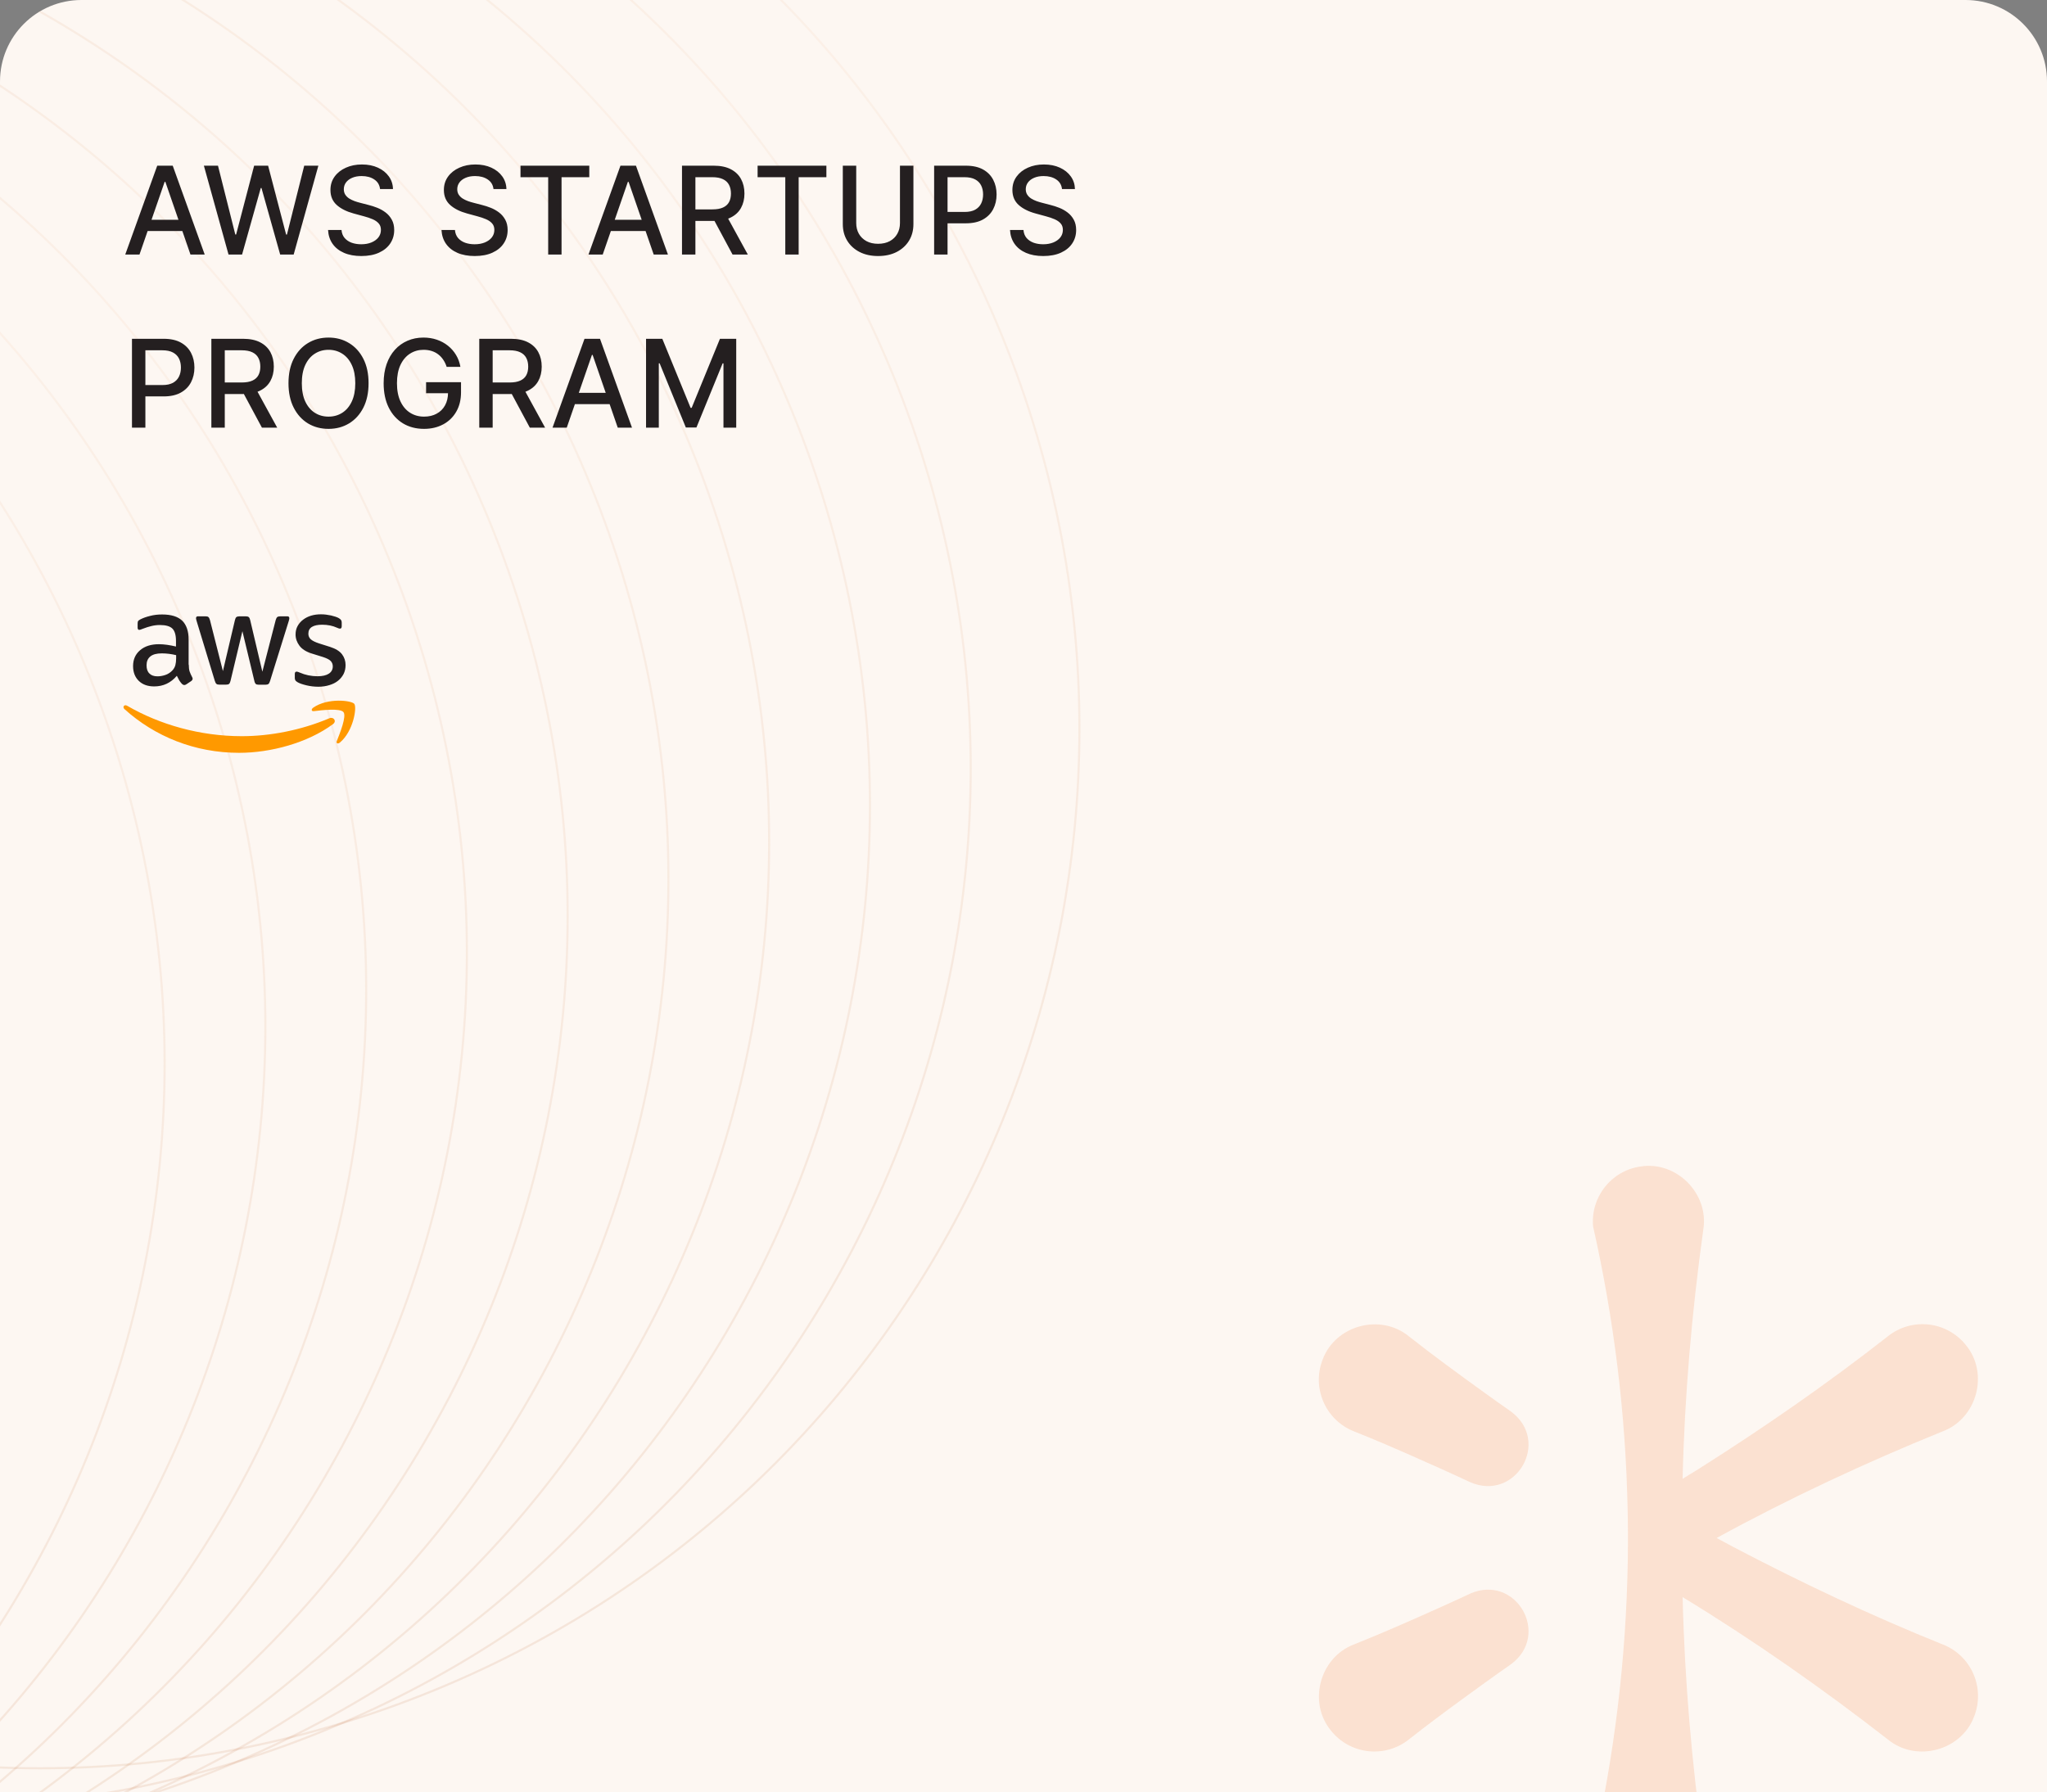 <svg width="402" height="352" viewBox="0 0 402 352" fill="none" xmlns="http://www.w3.org/2000/svg">
<rect x="0" y="0" width="402" height="352" fill="#808080" stroke="none"/>
<g clip-path="url(#clip0_2777_12079)">
<path d="M0 16C0 7.163 7.163 0 16 0H386C394.837 0 402 7.163 402 16V352H0V16Z" fill="url(#paint0_linear_2777_12079)"/>
<path d="M-62.388 -48.551C43.48 -87.311 160.725 -32.909 199.485 72.96C238.245 178.828 183.844 296.072 77.975 334.833C-27.893 373.593 -145.137 319.191 -183.897 213.322C-222.658 107.454 -168.256 -9.791 -62.388 -48.551Z" stroke="url(#paint1_linear_2777_12079)" stroke-opacity="0.1" stroke-width="0.417"/>
<path d="M-83.737 -40.733C22.131 -79.493 139.375 -25.091 178.135 80.777C216.896 186.645 162.494 303.89 56.626 342.65C-49.242 381.41 -166.487 327.008 -205.247 221.14C-244.007 115.271 -189.606 -1.973 -83.737 -40.733Z" stroke="url(#paint2_linear_2777_12079)" stroke-opacity="0.1" stroke-width="0.417"/>
<path d="M-103.523 -33.491C2.346 -72.251 119.59 -17.849 158.35 88.019C197.11 193.887 142.709 311.132 36.841 349.892C-69.028 388.652 -186.272 334.25 -225.032 228.382C-263.792 122.514 -209.391 5.269 -103.523 -33.491Z" stroke="url(#paint3_linear_2777_12079)" stroke-opacity="0.1" stroke-width="0.417"/>
<path d="M-123.321 -26.242C-17.453 -65.002 99.791 -10.6 138.551 95.268C177.312 201.136 122.91 318.381 17.042 357.141C-88.826 395.901 -206.071 341.499 -244.831 235.631C-283.591 129.763 -229.189 12.518 -123.321 -26.242Z" stroke="url(#paint4_linear_2777_12079)" stroke-opacity="0.1" stroke-width="0.417"/>
<path d="M-143.099 -19.001C-37.231 -57.761 80.014 -3.359 118.774 102.509C157.534 208.378 103.133 325.622 -2.736 364.382C-108.604 403.143 -225.848 348.741 -264.608 242.872C-303.369 137.004 -248.967 19.759 -143.099 -19.001Z" stroke="url(#paint5_linear_2777_12079)" stroke-opacity="0.1" stroke-width="0.417"/>
<path d="M-162.892 -11.755C-57.023 -50.515 60.221 3.887 98.981 109.755C137.741 215.624 83.34 332.868 -22.529 371.628C-128.397 410.389 -245.641 355.987 -284.401 250.118C-323.162 144.25 -268.76 27.005 -162.892 -11.755Z" stroke="url(#paint6_linear_2777_12079)" stroke-opacity="0.1" stroke-width="0.417"/>
<path d="M-182.681 -4.51C-76.813 -43.27 40.432 11.132 79.192 117.001C117.952 222.869 63.551 340.113 -42.318 378.874C-148.186 417.634 -265.43 363.232 -304.19 257.363C-342.951 151.495 -288.549 34.251 -182.681 -4.51Z" stroke="url(#paint7_linear_2777_12079)" stroke-opacity="0.1" stroke-width="0.417"/>
<path d="M-202.458 2.732C-96.59 -36.029 20.654 18.373 59.415 124.242C98.175 230.11 43.773 347.355 -62.095 386.115C-167.963 424.875 -285.208 370.473 -323.968 264.605C-362.728 158.736 -308.326 41.492 -202.458 2.732Z" stroke="url(#paint8_linear_2777_12079)" stroke-opacity="0.1" stroke-width="0.417"/>
<path d="M-222.259 9.981C-116.391 -28.78 0.854 25.622 39.614 131.491C78.374 237.359 23.972 354.604 -81.896 393.364C-187.764 432.124 -305.008 377.722 -343.769 271.854C-382.529 165.985 -328.127 48.741 -222.259 9.981Z" stroke="url(#paint9_linear_2777_12079)" stroke-opacity="0.1" stroke-width="0.417"/>
<path d="M-242.04 17.224C-136.172 -21.536 -18.927 32.866 19.833 138.734C58.593 244.602 4.191 361.847 -101.677 400.607C-207.545 439.367 -324.79 384.965 -363.55 279.097C-402.31 173.228 -347.908 55.984 -242.04 17.224Z" stroke="url(#paint10_linear_2777_12079)" stroke-opacity="0.1" stroke-width="0.417"/>
<g opacity="0.2">
<path d="M381.517 323.009C367.406 317.332 353.664 310.824 340.212 303.766C339.179 303.216 338.15 302.66 337.122 302.094C351.482 294.241 366.341 287.313 381.517 281.148C388.253 278.624 390.668 269.764 386.062 264.196C382.301 259.496 375.446 258.727 370.746 262.487C358.774 271.872 346.268 280.52 333.429 288.637C332.437 289.261 331.44 289.868 330.438 290.476C330.822 274.111 332.25 257.782 334.494 241.557C335.678 234.463 329.207 227.94 322.081 229.144C316.337 230.017 312.323 235.226 312.868 240.939C316.934 258.982 319.272 277.591 319.646 296.615C319.661 297.394 319.677 298.173 319.687 298.952C319.698 299.84 319.703 300.723 319.708 301.611C319.708 301.767 319.708 301.923 319.708 302.078C319.708 302.224 319.708 302.364 319.708 302.509C319.708 302.52 319.708 302.53 319.708 302.541C319.708 303.491 319.698 304.442 319.687 305.392C319.687 305.527 319.687 305.667 319.682 305.802C319.682 306.15 319.672 306.493 319.666 306.841C319.334 326.109 316.992 344.952 312.873 363.218C312.333 368.931 316.342 374.14 322.087 375.012C329.212 376.217 335.683 369.699 334.499 362.6C332.256 346.385 330.827 330.067 330.443 313.712C344.414 322.219 357.834 331.62 370.751 341.669C376.303 346.245 385.184 343.897 387.703 337.125C389.894 331.521 387.131 325.195 381.522 323.003L381.517 323.009Z" fill="#F58849"/>
<path d="M288.716 313.031C286.841 313.909 284.961 314.771 283.071 315.617C277.389 318.167 271.702 320.702 265.911 323.003C259.201 325.537 256.796 334.361 261.377 339.924C265.122 344.634 271.977 345.413 276.688 341.663C278.319 340.365 279.97 339.108 281.632 337.851C283.299 336.61 284.956 335.364 286.634 334.148C289.978 331.702 293.333 329.266 296.73 326.898C304.604 321.102 297.753 309.094 288.716 313.021V313.031Z" fill="#F58849"/>
<path d="M296.725 277.249C295.026 276.064 293.339 274.865 291.661 273.655C286.613 270.009 281.575 266.352 276.683 262.488C271.136 257.939 262.286 260.276 259.762 267.022C257.555 272.621 260.307 278.947 265.906 281.154C267.843 281.918 269.765 282.723 271.676 283.528C273.582 284.348 275.493 285.164 277.384 286.01C281.175 287.683 284.961 289.37 288.711 291.131C297.665 295.052 304.645 283.117 296.725 277.254V277.249Z" fill="#F58849"/>
</g>
<path d="M27.392 50H24.597L30.878 32.545H33.92L40.202 50H37.406L32.472 35.716H32.335L27.392 50ZM27.861 43.165H36.929V45.381H27.861V43.165ZM44.88 50L40.039 32.545H42.809L46.209 46.062H46.371L49.908 32.545H52.653L56.19 46.071H56.352L59.744 32.545H62.522L57.672 50H55.022L51.349 36.926H51.212L47.539 50H44.88ZM74.636 37.131C74.545 36.324 74.17 35.699 73.511 35.256C72.852 34.807 72.023 34.582 71.023 34.582C70.307 34.582 69.687 34.696 69.165 34.923C68.642 35.145 68.236 35.452 67.946 35.844C67.662 36.23 67.52 36.67 67.52 37.165C67.52 37.58 67.616 37.938 67.809 38.239C68.008 38.54 68.267 38.793 68.585 38.997C68.909 39.196 69.256 39.364 69.625 39.5C69.994 39.631 70.349 39.739 70.69 39.824L72.395 40.267C72.952 40.403 73.523 40.588 74.108 40.821C74.693 41.054 75.236 41.361 75.736 41.742C76.236 42.122 76.639 42.594 76.946 43.156C77.258 43.719 77.415 44.392 77.415 45.176C77.415 46.165 77.159 47.043 76.648 47.81C76.142 48.577 75.406 49.182 74.44 49.625C73.48 50.068 72.318 50.29 70.954 50.29C69.648 50.29 68.517 50.082 67.562 49.668C66.608 49.253 65.861 48.665 65.321 47.903C64.781 47.136 64.483 46.227 64.426 45.176H67.068C67.119 45.807 67.324 46.332 67.682 46.753C68.045 47.168 68.508 47.477 69.071 47.682C69.639 47.881 70.261 47.98 70.937 47.98C71.682 47.98 72.344 47.864 72.923 47.631C73.508 47.392 73.969 47.062 74.304 46.642C74.639 46.216 74.807 45.719 74.807 45.151C74.807 44.633 74.659 44.21 74.364 43.881C74.074 43.551 73.679 43.278 73.179 43.062C72.684 42.847 72.125 42.656 71.5 42.492L69.437 41.929C68.04 41.548 66.932 40.989 66.114 40.25C65.301 39.511 64.895 38.534 64.895 37.318C64.895 36.312 65.168 35.435 65.713 34.685C66.258 33.935 66.997 33.352 67.929 32.938C68.861 32.517 69.912 32.307 71.082 32.307C72.264 32.307 73.307 32.514 74.21 32.929C75.119 33.344 75.835 33.915 76.358 34.642C76.881 35.364 77.153 36.193 77.176 37.131H74.636ZM96.913 37.131C96.822 36.324 96.447 35.699 95.788 35.256C95.129 34.807 94.299 34.582 93.299 34.582C92.584 34.582 91.964 34.696 91.442 34.923C90.919 35.145 90.513 35.452 90.223 35.844C89.939 36.23 89.797 36.67 89.797 37.165C89.797 37.58 89.893 37.938 90.086 38.239C90.285 38.54 90.544 38.793 90.862 38.997C91.186 39.196 91.532 39.364 91.902 39.5C92.271 39.631 92.626 39.739 92.967 39.824L94.672 40.267C95.228 40.403 95.799 40.588 96.385 40.821C96.97 41.054 97.513 41.361 98.013 41.742C98.513 42.122 98.916 42.594 99.223 43.156C99.535 43.719 99.692 44.392 99.692 45.176C99.692 46.165 99.436 47.043 98.924 47.81C98.419 48.577 97.683 49.182 96.717 49.625C95.757 50.068 94.595 50.29 93.231 50.29C91.924 50.29 90.794 50.082 89.839 49.668C88.885 49.253 88.138 48.665 87.598 47.903C87.058 47.136 86.76 46.227 86.703 45.176H89.345C89.396 45.807 89.601 46.332 89.959 46.753C90.322 47.168 90.785 47.477 91.348 47.682C91.916 47.881 92.538 47.98 93.214 47.98C93.959 47.98 94.621 47.864 95.2 47.631C95.785 47.392 96.246 47.062 96.581 46.642C96.916 46.216 97.084 45.719 97.084 45.151C97.084 44.633 96.936 44.21 96.64 43.881C96.351 43.551 95.956 43.278 95.456 43.062C94.961 42.847 94.402 42.656 93.777 42.492L91.714 41.929C90.317 41.548 89.209 40.989 88.39 40.25C87.578 39.511 87.172 38.534 87.172 37.318C87.172 36.312 87.444 35.435 87.99 34.685C88.535 33.935 89.274 33.352 90.206 32.938C91.138 32.517 92.189 32.307 93.359 32.307C94.541 32.307 95.584 32.514 96.487 32.929C97.396 33.344 98.112 33.915 98.635 34.642C99.157 35.364 99.43 36.193 99.453 37.131H96.913ZM102.218 34.812V32.545H115.726V34.812H110.28V50H107.655V34.812H102.218ZM118.363 50H115.568L121.849 32.545H124.892L131.173 50H128.378L123.443 35.716H123.306L118.363 50ZM118.832 43.165H127.9V45.381H118.832V43.165ZM133.934 50V32.545H140.155C141.507 32.545 142.63 32.778 143.522 33.244C144.419 33.71 145.09 34.355 145.533 35.179C145.976 35.997 146.198 36.943 146.198 38.017C146.198 39.085 145.973 40.026 145.524 40.838C145.081 41.645 144.411 42.273 143.513 42.722C142.621 43.17 141.499 43.395 140.147 43.395H135.434V41.128H139.908C140.76 41.128 141.453 41.006 141.988 40.761C142.527 40.517 142.922 40.162 143.172 39.696C143.422 39.23 143.547 38.67 143.547 38.017C143.547 37.358 143.419 36.787 143.164 36.304C142.914 35.821 142.519 35.452 141.979 35.196C141.445 34.935 140.743 34.804 139.874 34.804H136.567V50H133.934ZM142.55 42.125L146.863 50H143.863L139.635 42.125H142.55ZM148.782 34.812V32.545H162.29V34.812H156.844V50H154.219V34.812H148.782ZM176.74 32.545H179.382V44.026C179.382 45.247 179.095 46.33 178.521 47.273C177.947 48.21 177.14 48.949 176.1 49.489C175.061 50.023 173.842 50.29 172.444 50.29C171.052 50.29 169.836 50.023 168.796 49.489C167.757 48.949 166.95 48.21 166.376 47.273C165.802 46.33 165.515 45.247 165.515 44.026V32.545H168.149V43.812C168.149 44.602 168.322 45.304 168.669 45.918C169.021 46.531 169.518 47.014 170.16 47.367C170.802 47.713 171.563 47.886 172.444 47.886C173.33 47.886 174.095 47.713 174.737 47.367C175.384 47.014 175.879 46.531 176.22 45.918C176.566 45.304 176.74 44.602 176.74 43.812V32.545ZM183.45 50V32.545H189.672C191.03 32.545 192.155 32.793 193.047 33.287C193.939 33.781 194.607 34.457 195.05 35.315C195.493 36.168 195.715 37.128 195.715 38.196C195.715 39.27 195.49 40.236 195.041 41.094C194.598 41.946 193.928 42.622 193.03 43.122C192.138 43.617 191.016 43.864 189.663 43.864H185.385V41.631H189.425C190.283 41.631 190.979 41.483 191.513 41.188C192.047 40.886 192.439 40.477 192.689 39.96C192.939 39.443 193.064 38.855 193.064 38.196C193.064 37.537 192.939 36.952 192.689 36.44C192.439 35.929 192.044 35.528 191.504 35.239C190.97 34.949 190.266 34.804 189.391 34.804H186.084V50H183.45ZM208.562 37.131C208.471 36.324 208.096 35.699 207.437 35.256C206.778 34.807 205.948 34.582 204.948 34.582C204.232 34.582 203.613 34.696 203.09 34.923C202.568 35.145 202.161 35.452 201.872 35.844C201.587 36.23 201.445 36.67 201.445 37.165C201.445 37.58 201.542 37.938 201.735 38.239C201.934 38.54 202.193 38.793 202.511 38.997C202.835 39.196 203.181 39.364 203.551 39.5C203.92 39.631 204.275 39.739 204.616 39.824L206.32 40.267C206.877 40.403 207.448 40.588 208.033 40.821C208.619 41.054 209.161 41.361 209.661 41.742C210.161 42.122 210.565 42.594 210.872 43.156C211.184 43.719 211.34 44.392 211.34 45.176C211.34 46.165 211.085 47.043 210.573 47.81C210.068 48.577 209.332 49.182 208.366 49.625C207.406 50.068 206.244 50.29 204.88 50.29C203.573 50.29 202.443 50.082 201.488 49.668C200.533 49.253 199.786 48.665 199.247 47.903C198.707 47.136 198.408 46.227 198.352 45.176H200.994C201.045 45.807 201.249 46.332 201.607 46.753C201.971 47.168 202.434 47.477 202.997 47.682C203.565 47.881 204.187 47.98 204.863 47.98C205.607 47.98 206.269 47.864 206.849 47.631C207.434 47.392 207.894 47.062 208.229 46.642C208.565 46.216 208.732 45.719 208.732 45.151C208.732 44.633 208.585 44.21 208.289 43.881C207.999 43.551 207.604 43.278 207.104 43.062C206.61 42.847 206.051 42.656 205.426 42.492L203.363 41.929C201.965 41.548 200.857 40.989 200.039 40.25C199.227 39.511 198.82 38.534 198.82 37.318C198.82 36.312 199.093 35.435 199.639 34.685C200.184 33.935 200.923 33.352 201.854 32.938C202.786 32.517 203.837 32.307 205.008 32.307C206.19 32.307 207.232 32.514 208.136 32.929C209.045 33.344 209.761 33.915 210.283 34.642C210.806 35.364 211.079 36.193 211.102 37.131H208.562ZM25.918 84V66.546H32.139C33.497 66.546 34.622 66.793 35.514 67.287C36.406 67.781 37.074 68.457 37.517 69.315C37.96 70.168 38.182 71.128 38.182 72.196C38.182 73.27 37.957 74.236 37.508 75.094C37.065 75.946 36.395 76.622 35.497 77.122C34.605 77.617 33.483 77.864 32.131 77.864H27.852V75.631H31.892C32.75 75.631 33.446 75.483 33.98 75.188C34.514 74.886 34.906 74.477 35.156 73.96C35.406 73.443 35.531 72.855 35.531 72.196C35.531 71.537 35.406 70.952 35.156 70.44C34.906 69.929 34.511 69.528 33.972 69.239C33.438 68.949 32.733 68.804 31.858 68.804H28.551V84H25.918ZM41.509 84V66.546H47.731C49.083 66.546 50.205 66.778 51.097 67.244C51.995 67.71 52.665 68.355 53.109 69.179C53.552 69.997 53.773 70.943 53.773 72.017C53.773 73.085 53.549 74.026 53.1 74.838C52.657 75.645 51.986 76.273 51.089 76.722C50.197 77.171 49.075 77.395 47.722 77.395H43.009V75.128H47.484C48.336 75.128 49.029 75.006 49.563 74.761C50.103 74.517 50.498 74.162 50.748 73.696C50.998 73.23 51.123 72.671 51.123 72.017C51.123 71.358 50.995 70.787 50.739 70.304C50.489 69.821 50.094 69.452 49.555 69.196C49.02 68.935 48.319 68.804 47.45 68.804H44.143V84H41.509ZM50.126 76.125L54.438 84H51.438L47.211 76.125H50.126ZM72.38 75.273C72.38 77.136 72.039 78.739 71.357 80.079C70.675 81.415 69.741 82.443 68.553 83.165C67.371 83.881 66.028 84.239 64.522 84.239C63.011 84.239 61.661 83.881 60.474 83.165C59.292 82.443 58.36 81.412 57.678 80.071C56.996 78.73 56.655 77.131 56.655 75.273C56.655 73.409 56.996 71.81 57.678 70.474C58.36 69.133 59.292 68.105 60.474 67.389C61.661 66.668 63.011 66.307 64.522 66.307C66.028 66.307 67.371 66.668 68.553 67.389C69.741 68.105 70.675 69.133 71.357 70.474C72.039 71.81 72.38 73.409 72.38 75.273ZM69.772 75.273C69.772 73.852 69.542 72.656 69.082 71.685C68.627 70.707 68.002 69.969 67.207 69.469C66.417 68.963 65.522 68.71 64.522 68.71C63.516 68.71 62.618 68.963 61.829 69.469C61.039 69.969 60.414 70.707 59.954 71.685C59.499 72.656 59.272 73.852 59.272 75.273C59.272 76.693 59.499 77.892 59.954 78.869C60.414 79.841 61.039 80.579 61.829 81.085C62.618 81.585 63.516 81.835 64.522 81.835C65.522 81.835 66.417 81.585 67.207 81.085C68.002 80.579 68.627 79.841 69.082 78.869C69.542 77.892 69.772 76.693 69.772 75.273ZM87.716 72.06C87.551 71.543 87.329 71.079 87.051 70.671C86.778 70.256 86.451 69.903 86.071 69.614C85.69 69.318 85.255 69.094 84.767 68.94C84.284 68.787 83.753 68.71 83.173 68.71C82.19 68.71 81.304 68.963 80.514 69.469C79.724 69.974 79.099 70.716 78.639 71.693C78.184 72.665 77.957 73.855 77.957 75.264C77.957 76.679 78.187 77.875 78.648 78.852C79.108 79.829 79.739 80.571 80.54 81.077C81.341 81.582 82.253 81.835 83.275 81.835C84.224 81.835 85.051 81.642 85.755 81.256C86.466 80.869 87.014 80.324 87.4 79.619C87.792 78.909 87.989 78.074 87.989 77.114L88.67 77.242H83.676V75.068H90.537V77.054C90.537 78.52 90.224 79.793 89.599 80.872C88.98 81.946 88.122 82.776 87.025 83.361C85.934 83.946 84.684 84.239 83.275 84.239C81.696 84.239 80.309 83.875 79.116 83.148C77.929 82.421 77.003 81.389 76.338 80.054C75.673 78.713 75.341 77.122 75.341 75.281C75.341 73.889 75.534 72.639 75.92 71.531C76.307 70.423 76.849 69.483 77.548 68.71C78.253 67.932 79.079 67.338 80.028 66.929C80.983 66.514 82.025 66.307 83.156 66.307C84.099 66.307 84.977 66.446 85.79 66.724C86.608 67.003 87.335 67.398 87.971 67.909C88.614 68.421 89.145 69.028 89.565 69.733C89.986 70.432 90.27 71.207 90.417 72.06H87.716ZM94.12 84V66.546H100.341C101.694 66.546 102.816 66.778 103.708 67.244C104.606 67.71 105.276 68.355 105.719 69.179C106.162 69.997 106.384 70.943 106.384 72.017C106.384 73.085 106.16 74.026 105.711 74.838C105.268 75.645 104.597 76.273 103.699 76.722C102.807 77.171 101.685 77.395 100.333 77.395H95.62V75.128H100.094C100.947 75.128 101.64 75.006 102.174 74.761C102.714 74.517 103.108 74.162 103.358 73.696C103.608 73.23 103.733 72.671 103.733 72.017C103.733 71.358 103.606 70.787 103.35 70.304C103.1 69.821 102.705 69.452 102.165 69.196C101.631 68.935 100.929 68.804 100.06 68.804H96.753V84H94.12ZM102.736 76.125L107.049 84H104.049L99.822 76.125H102.736ZM111.303 84H108.508L114.789 66.546H117.831L124.113 84H121.317L116.383 69.716H116.246L111.303 84ZM111.772 77.165H120.84V79.381H111.772V77.165ZM126.873 66.546H130.069L135.626 80.114H135.831L141.387 66.546H144.583V84H142.078V71.369H141.916L136.768 83.974H134.689L129.541 71.361H129.379V84H126.873V66.546Z" fill="#241F20"/>
<g clip-path="url(#clip1_2777_12079)">
<path d="M37.073 130.547C37.073 131.107 37.133 131.561 37.239 131.894C37.36 132.227 37.512 132.59 37.724 132.983C37.799 133.104 37.83 133.225 37.83 133.331C37.83 133.482 37.739 133.634 37.542 133.785L36.589 134.421C36.453 134.511 36.316 134.557 36.195 134.557C36.044 134.557 35.893 134.481 35.741 134.345C35.529 134.118 35.348 133.876 35.197 133.634C35.045 133.377 34.894 133.089 34.728 132.741C33.547 134.133 32.064 134.829 30.279 134.829C29.008 134.829 27.994 134.466 27.253 133.74C26.511 133.013 26.133 132.045 26.133 130.834C26.133 129.548 26.587 128.504 27.51 127.717C28.433 126.93 29.659 126.537 31.217 126.537C31.732 126.537 32.261 126.582 32.821 126.658C33.381 126.734 33.956 126.855 34.561 126.991V125.886C34.561 124.736 34.319 123.934 33.85 123.465C33.366 122.996 32.549 122.769 31.384 122.769C30.854 122.769 30.309 122.83 29.749 122.966C29.189 123.102 28.645 123.269 28.115 123.48C27.873 123.586 27.691 123.647 27.585 123.677C27.48 123.707 27.404 123.723 27.343 123.723C27.131 123.723 27.026 123.571 27.026 123.254V122.512C27.026 122.27 27.056 122.088 27.131 121.982C27.207 121.877 27.343 121.771 27.555 121.665C28.085 121.392 28.72 121.165 29.462 120.984C30.203 120.787 30.99 120.696 31.822 120.696C33.623 120.696 34.939 121.105 35.787 121.922C36.619 122.739 37.043 123.98 37.043 125.644V130.547H37.073ZM30.93 132.847C31.429 132.847 31.943 132.756 32.488 132.575C33.033 132.393 33.517 132.06 33.926 131.606C34.168 131.319 34.349 131.001 34.44 130.638C34.531 130.275 34.591 129.836 34.591 129.321V128.686C34.153 128.58 33.684 128.489 33.199 128.429C32.715 128.368 32.246 128.338 31.777 128.338C30.763 128.338 30.022 128.534 29.522 128.943C29.023 129.352 28.781 129.927 28.781 130.683C28.781 131.394 28.962 131.924 29.341 132.287C29.704 132.665 30.233 132.847 30.93 132.847ZM43.08 134.481C42.808 134.481 42.626 134.436 42.505 134.33C42.384 134.239 42.278 134.027 42.187 133.74L38.632 122.043C38.541 121.74 38.495 121.544 38.495 121.438C38.495 121.196 38.616 121.059 38.858 121.059H40.341C40.629 121.059 40.826 121.105 40.931 121.211C41.053 121.302 41.143 121.513 41.234 121.801L43.776 131.818L46.137 121.801C46.212 121.498 46.303 121.302 46.424 121.211C46.545 121.12 46.757 121.059 47.029 121.059H48.24C48.528 121.059 48.724 121.105 48.845 121.211C48.966 121.302 49.072 121.513 49.133 121.801L51.524 131.939L54.141 121.801C54.232 121.498 54.338 121.302 54.444 121.211C54.565 121.12 54.762 121.059 55.034 121.059H56.441C56.684 121.059 56.82 121.18 56.82 121.438C56.82 121.513 56.804 121.589 56.789 121.68C56.774 121.771 56.744 121.892 56.684 122.058L53.037 133.755C52.946 134.057 52.84 134.254 52.719 134.345C52.598 134.436 52.401 134.496 52.144 134.496H50.843C50.555 134.496 50.358 134.451 50.237 134.345C50.116 134.239 50.01 134.042 49.95 133.74L47.605 123.98L45.274 133.725C45.199 134.027 45.108 134.224 44.987 134.33C44.866 134.436 44.654 134.481 44.382 134.481H43.08ZM62.524 134.89C61.737 134.89 60.951 134.799 60.194 134.617C59.437 134.436 58.847 134.239 58.454 134.012C58.212 133.876 58.045 133.725 57.985 133.588C57.924 133.452 57.894 133.301 57.894 133.165V132.393C57.894 132.075 58.015 131.924 58.242 131.924C58.333 131.924 58.424 131.939 58.514 131.969C58.605 132 58.741 132.06 58.893 132.121C59.407 132.348 59.967 132.529 60.557 132.65C61.162 132.771 61.752 132.832 62.358 132.832C63.311 132.832 64.053 132.665 64.567 132.332C65.082 132 65.354 131.515 65.354 130.895C65.354 130.471 65.218 130.123 64.945 129.836C64.673 129.548 64.159 129.291 63.417 129.049L61.223 128.368C60.118 128.02 59.301 127.505 58.802 126.825C58.303 126.159 58.045 125.417 58.045 124.63C58.045 123.995 58.181 123.435 58.454 122.951C58.726 122.467 59.089 122.043 59.543 121.71C59.997 121.362 60.512 121.105 61.117 120.923C61.722 120.742 62.358 120.666 63.024 120.666C63.356 120.666 63.705 120.681 64.037 120.727C64.385 120.772 64.703 120.832 65.021 120.893C65.324 120.969 65.611 121.044 65.883 121.135C66.156 121.226 66.368 121.317 66.519 121.407C66.731 121.529 66.882 121.65 66.973 121.786C67.064 121.907 67.109 122.073 67.109 122.285V122.996C67.109 123.314 66.988 123.48 66.761 123.48C66.64 123.48 66.443 123.42 66.186 123.299C65.324 122.905 64.355 122.709 63.281 122.709C62.418 122.709 61.737 122.845 61.268 123.132C60.799 123.42 60.557 123.859 60.557 124.479C60.557 124.903 60.709 125.266 61.011 125.554C61.314 125.841 61.874 126.129 62.676 126.386L64.824 127.067C65.914 127.415 66.701 127.899 67.17 128.519C67.639 129.14 67.866 129.851 67.866 130.638C67.866 131.288 67.73 131.879 67.472 132.393C67.2 132.907 66.837 133.361 66.368 133.725C65.899 134.103 65.339 134.375 64.688 134.572C64.007 134.784 63.296 134.89 62.524 134.89Z" fill="#231F20"/>
<path fill-rule="evenodd" clip-rule="evenodd" d="M65.384 142.243C60.406 145.92 53.173 147.872 46.954 147.872C38.238 147.872 30.385 144.649 24.453 139.293C23.984 138.869 24.408 138.294 24.968 138.627C31.384 142.349 39.298 144.604 47.484 144.604C53.007 144.604 59.075 143.454 64.658 141.093C65.49 140.715 66.201 141.638 65.384 142.243Z" fill="#FF9900"/>
<path fill-rule="evenodd" clip-rule="evenodd" d="M67.457 139.883C66.821 139.066 63.25 139.489 61.631 139.686C61.147 139.747 61.071 139.323 61.51 139.005C64.355 137.008 69.031 137.583 69.575 138.249C70.12 138.929 69.424 143.605 66.761 145.845C66.352 146.193 65.959 146.011 66.141 145.557C66.746 144.059 68.093 140.685 67.457 139.883Z" fill="#FF9900"/>
</g>
</g>
<defs>
<linearGradient id="paint0_linear_2777_12079" x1="201" y1="0" x2="201" y2="352" gradientUnits="userSpaceOnUse">
<stop stop-color="#FDF7F2"/>
<stop offset="1" stop-color="#FDF7F2"/>
</linearGradient>
<linearGradient id="paint1_linear_2777_12079" x1="-62.459" y1="-48.746" x2="78.047" y2="335.028" gradientUnits="userSpaceOnUse">
<stop stop-color="#B54909"/>
<stop offset="0.32" stop-color="#F7B690"/>
<stop offset="1" stop-color="#B54909"/>
</linearGradient>
<linearGradient id="paint2_linear_2777_12079" x1="-83.809" y1="-40.929" x2="56.697" y2="342.846" gradientUnits="userSpaceOnUse">
<stop stop-color="#B54909"/>
<stop offset="0.32" stop-color="#F7B690"/>
<stop offset="1" stop-color="#B54909"/>
</linearGradient>
<linearGradient id="paint3_linear_2777_12079" x1="-103.594" y1="-33.687" x2="36.912" y2="350.088" gradientUnits="userSpaceOnUse">
<stop stop-color="#B54909"/>
<stop offset="0.32" stop-color="#F7B690"/>
<stop offset="1" stop-color="#B54909"/>
</linearGradient>
<linearGradient id="paint4_linear_2777_12079" x1="-123.393" y1="-26.438" x2="17.113" y2="357.337" gradientUnits="userSpaceOnUse">
<stop stop-color="#B54909"/>
<stop offset="0.32" stop-color="#F7B690"/>
<stop offset="1" stop-color="#B54909"/>
</linearGradient>
<linearGradient id="paint5_linear_2777_12079" x1="-143.17" y1="-19.197" x2="-2.664" y2="364.578" gradientUnits="userSpaceOnUse">
<stop stop-color="#B54909"/>
<stop offset="0.32" stop-color="#F7B690"/>
<stop offset="1" stop-color="#B54909"/>
</linearGradient>
<linearGradient id="paint6_linear_2777_12079" x1="-162.963" y1="-11.95" x2="-22.457" y2="371.824" gradientUnits="userSpaceOnUse">
<stop stop-color="#B54909"/>
<stop offset="0.32" stop-color="#F7B690"/>
<stop offset="1" stop-color="#B54909"/>
</linearGradient>
<linearGradient id="paint7_linear_2777_12079" x1="-182.752" y1="-4.705" x2="-42.246" y2="379.069" gradientUnits="userSpaceOnUse">
<stop stop-color="#B54909"/>
<stop offset="0.32" stop-color="#F7B690"/>
<stop offset="1" stop-color="#B54909"/>
</linearGradient>
<linearGradient id="paint8_linear_2777_12079" x1="-202.53" y1="2.536" x2="-62.023" y2="386.31" gradientUnits="userSpaceOnUse">
<stop stop-color="#B54909"/>
<stop offset="0.32" stop-color="#F7B690"/>
<stop offset="1" stop-color="#B54909"/>
</linearGradient>
<linearGradient id="paint9_linear_2777_12079" x1="-222.33" y1="9.785" x2="-81.824" y2="393.559" gradientUnits="userSpaceOnUse">
<stop stop-color="#B54909"/>
<stop offset="0.32" stop-color="#F7B690"/>
<stop offset="1" stop-color="#B54909"/>
</linearGradient>
<linearGradient id="paint10_linear_2777_12079" x1="-242.112" y1="17.028" x2="-101.605" y2="400.803" gradientUnits="userSpaceOnUse">
<stop stop-color="#B54909"/>
<stop offset="0.32" stop-color="#F7B690"/>
<stop offset="1" stop-color="#B54909"/>
</linearGradient>
<clipPath id="clip0_2777_12079">
<path d="M0 16C0 7.163 7.163 0 16 0H386C394.837 0 402 7.163 402 16V352H0V16Z" fill="white"/>
</clipPath>
<clipPath id="clip1_2777_12079">
<rect width="46" height="27.54" fill="white" transform="translate(24 120.5)"/>
</clipPath>
</defs>
</svg>
